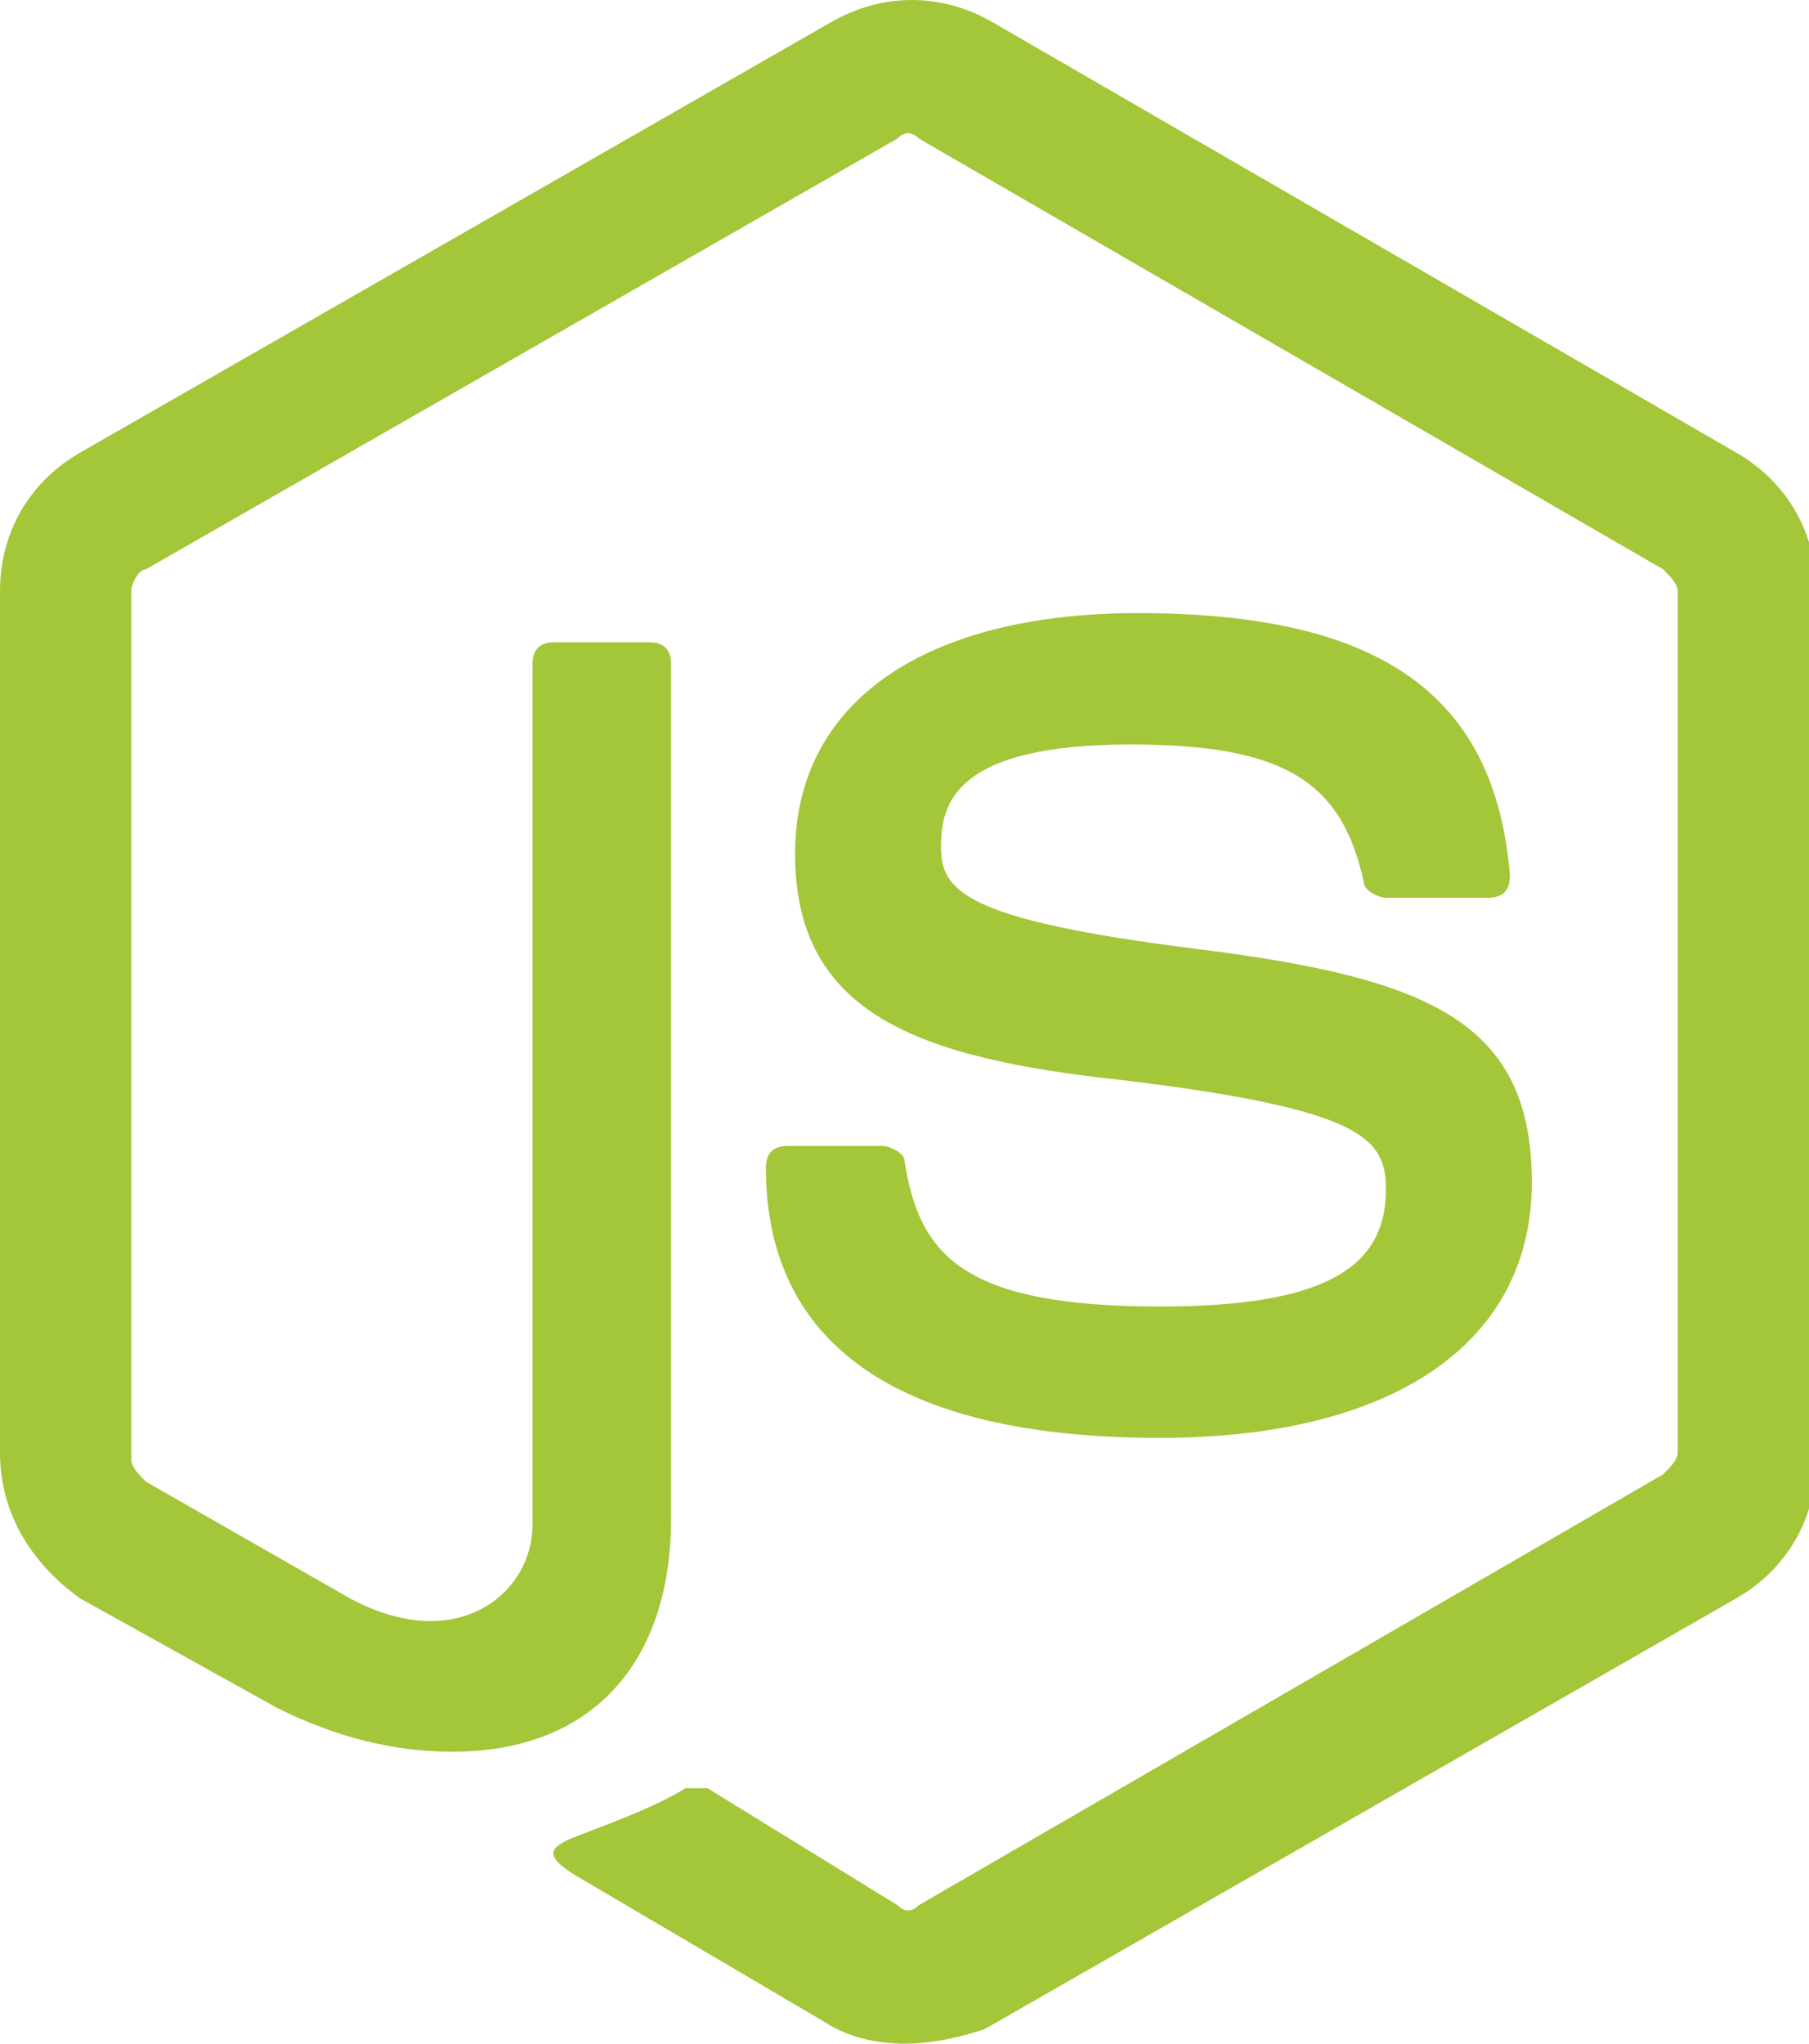 <?xml version="1.0" encoding="utf-8"?>
<!-- Generator: Adobe Illustrator 28.0.0, SVG Export Plug-In . SVG Version: 6.00 Build 0)  -->
<svg version="1.1" id="Layer_1" xmlns="http://www.w3.org/2000/svg" xmlns:xlink="http://www.w3.org/1999/xlink" x="0px" y="0px"
	 viewBox="0 0 24.8 28" style="enable-background:new 0 0 24.8 28;" xml:space="preserve">
<style type="text/css">
	.st0{fill:#A4C639;}
</style>
<g>
	<path class="st0" d="M12.4,28c-0.4,0-0.8-0.1-1.1-0.3l-3.4-2c-0.5-0.3-0.3-0.4-0.1-0.5c0.5-0.2,1.1-0.4,1.6-0.7c0.1,0,0.2,0,0.3,0
		l2.6,1.6c0.1,0.1,0.2,0.1,0.3,0l10.2-5.9c0.1-0.1,0.2-0.2,0.2-0.3V8.1c0-0.1-0.1-0.2-0.2-0.3L12.6,1.9c-0.1-0.1-0.2-0.1-0.3,0
		L2,7.8C1.9,7.8,1.8,8,1.8,8.1v11.9c0,0.1,0.1,0.2,0.2,0.3l2.8,1.6c1.5,0.8,2.5-0.1,2.5-1V9.1c0-0.2,0.1-0.3,0.3-0.3h0h1.3
		c0.2,0,0.3,0.1,0.3,0.3l0,0v11.7c0,2-1.1,3.2-3,3.2c-0.8,0-1.6-0.2-2.4-0.6l-2.7-1.5C0.4,21.4,0,20.7,0,19.9V8.1
		c0-0.8,0.4-1.5,1.1-1.9l10.3-5.9c0.7-0.4,1.5-0.4,2.2,0l10.2,5.9c0.7,0.4,1.1,1.1,1.1,1.9v11.9c0,0.8-0.4,1.5-1.1,1.9l-10.3,5.9
		C13.2,27.9,12.8,28,12.4,28z"/>
	<path class="st0" d="M10.5,16c0-0.2,0.1-0.3,0.3-0.3l0,0h1.3c0.1,0,0.3,0.1,0.3,0.2c0.2,1.3,0.8,2,3.5,2c2.2,0,3.1-0.5,3.1-1.6
		c0-0.7-0.3-1.1-3.6-1.5c-2.8-0.3-4.5-0.9-4.5-3.1c0-2.1,1.8-3.3,4.7-3.3c3.3,0,4.9,1.1,5.1,3.6c0,0.2-0.1,0.3-0.3,0.3c0,0,0,0,0,0
		H19c-0.1,0-0.3-0.1-0.3-0.2c-0.3-1.4-1.1-1.9-3.2-1.9c-2.4,0-2.6,0.8-2.6,1.4s0.3,1,3.5,1.4s4.6,1,4.6,3.2s-1.9,3.5-5.1,3.5
		C11.4,19.7,10.5,17.7,10.5,16z"/>
</g>
</svg>
